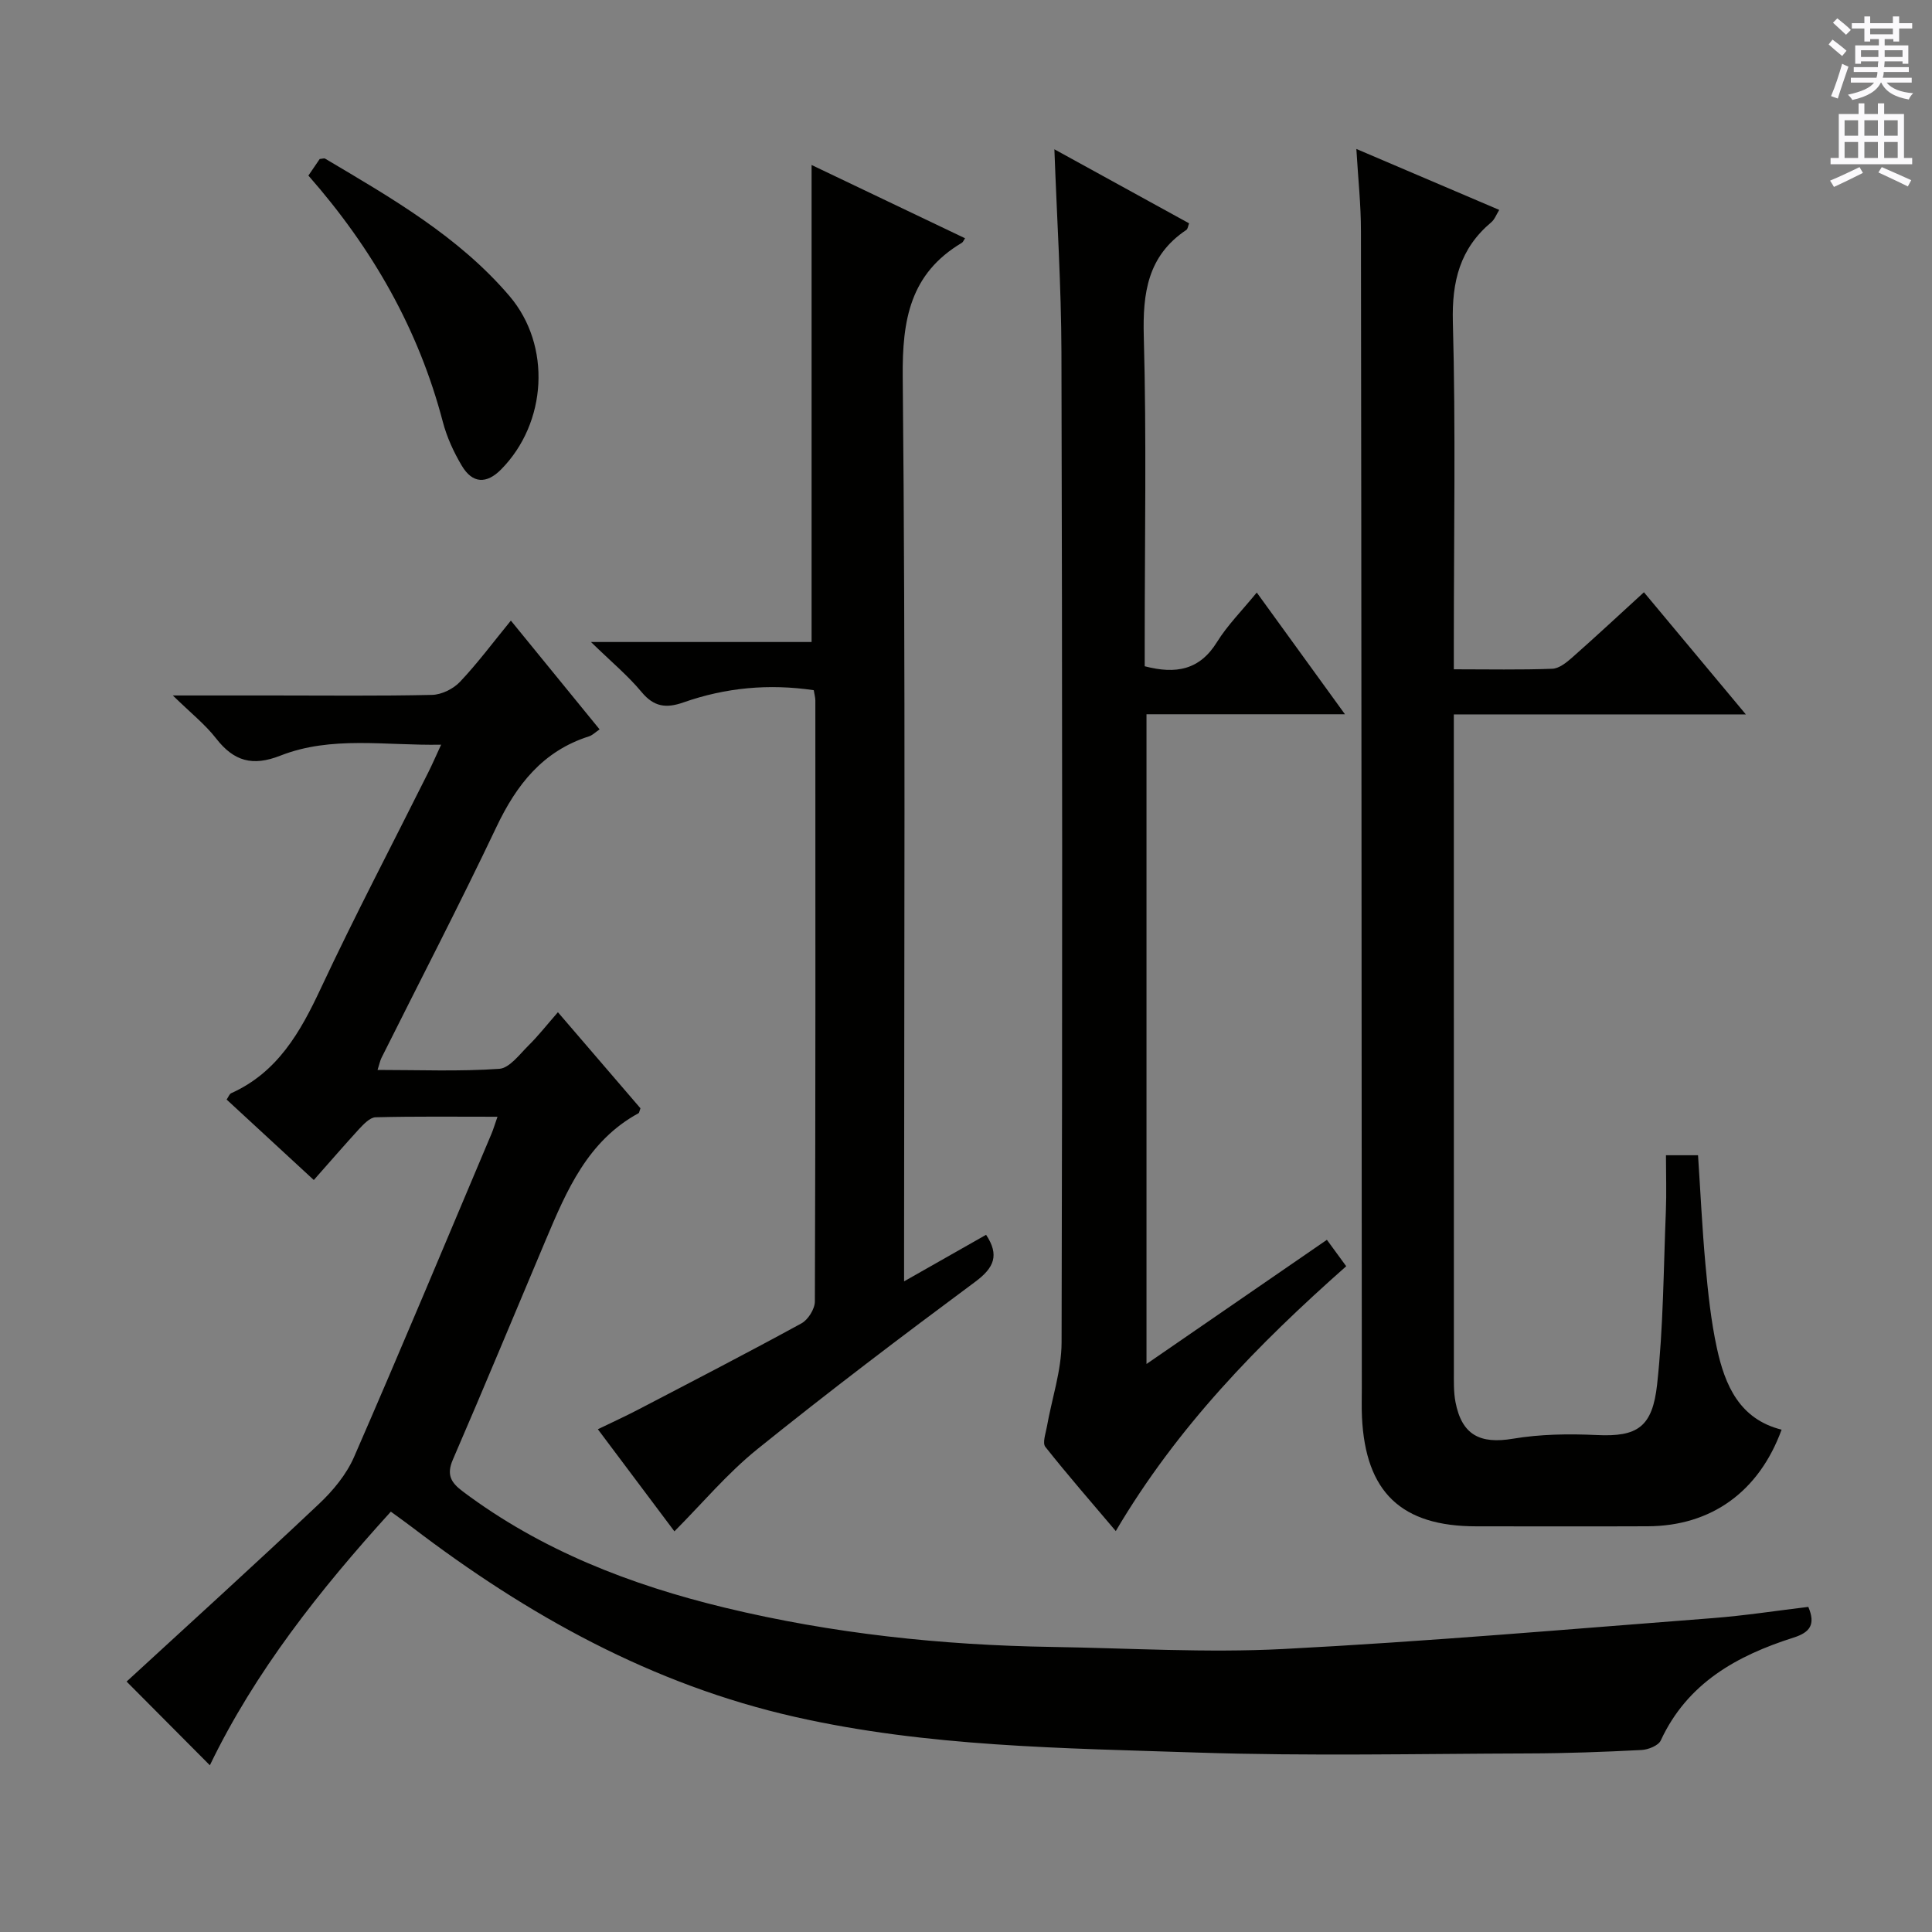<svg enable-background="new 0 0 400 400" viewBox="0 0 400 400" xmlns="http://www.w3.org/2000/svg"><rect x="0" y="0" width="400" height="400" fill="#808080" stroke="none"/><g fill="#010100"><path d="m64.97 244.31c-6.31-5.82-12.16-11.22-18.05-16.66.39-.56.57-1.14.94-1.31 9.62-4.33 14.32-12.64 18.57-21.73 7.06-15.07 14.81-29.82 22.25-44.72.81-1.62 1.53-3.28 2.65-5.71-11.55.22-22.69-1.9-33.29 2.27-5.75 2.26-9.61 1.17-13.28-3.54-2.29-2.95-5.31-5.33-8.98-8.92h20.69c11 0 22 .13 32.99-.12 1.98-.05 4.41-1.25 5.79-2.72 3.63-3.84 6.81-8.12 10.52-12.66 6.18 7.58 12.14 14.88 18.37 22.52-.91.62-1.49 1.22-2.18 1.44-9.57 3.04-15.01 9.99-19.18 18.77-7.64 16.08-15.85 31.89-23.81 47.82-.27.55-.39 1.18-.8 2.48 8.68 0 16.97.34 25.19-.23 2.13-.15 4.19-2.98 6.05-4.82 2.01-1.98 3.76-4.22 6.1-6.9 6.15 7.16 11.72 13.64 17.09 19.89-.26.71-.27.95-.38 1.01-10.55 5.73-14.9 16.01-19.24 26.28-6.4 15.15-12.68 30.35-19.22 45.45-1.37 3.17-.37 4.77 2.07 6.6 16.25 12.2 34.74 19.34 54.28 24.06 22.23 5.36 44.83 7.76 67.66 8.12 15.97.25 31.99 1.25 47.91.43 29.69-1.54 59.32-4.12 88.97-6.4 6.59-.51 13.14-1.53 19.74-2.32 1.56 3.66.33 5.28-3.03 6.35-11.73 3.73-22.01 9.4-27.52 21.31-.5 1.07-2.6 1.9-4 1.97-7.8.4-15.62.69-23.44.71-22.83.07-45.68.57-68.48-.18-27.87-.92-55.88-1.18-83.3-7.38-29.59-6.68-55.43-21.05-79.32-39.29-1.32-1-2.67-1.96-4.38-3.21-14.71 16.19-28.14 33.17-37.47 52.51-5.55-5.59-11.01-11.07-17.24-17.33 12.8-11.77 26.44-24.14 39.83-36.78 2.91-2.74 5.68-6.09 7.26-9.71 9.7-22.24 19.04-44.63 28.48-66.98.37-.89.64-1.82 1.22-3.47-8.77 0-17.01-.1-25.24.11-1.18.03-2.49 1.45-3.46 2.48-3.01 3.29-5.94 6.68-9.33 10.51z"/><path d="m280.82 30.84c10.13 4.32 19.72 8.41 29.58 12.62-.6.97-.95 1.97-1.64 2.55-6.49 5.45-8.19 12.24-7.96 20.69.6 21.98.2 43.99.2 65.99v5.88c7.12 0 13.76.14 20.38-.11 1.43-.05 2.98-1.32 4.17-2.37 4.86-4.29 9.6-8.71 14.81-13.47 6.94 8.32 13.7 16.42 21.1 25.29-20.43 0-40.08 0-60.46 0v5.9c0 43.33 0 86.66.01 129.99 0 2.16-.07 4.37.33 6.47 1.32 6.86 5.11 8.74 11.91 7.6 5.66-.95 11.56-1.03 17.32-.76 8.46.41 11.55-1.64 12.52-10.5 1.3-11.87 1.32-23.89 1.81-35.84.15-3.78.02-7.58.02-11.59h6.64c.5 7.51.85 15.11 1.54 22.66.53 5.78 1.13 11.6 2.36 17.26 1.67 7.7 4.68 14.71 13.4 16.9-4.7 12.87-14.57 19.94-27.71 20-11.83.05-23.66.01-35.5.01-15.53 0-22.93-7.06-23.67-22.62-.09-2-.03-4-.03-6-.05-79.82-.07-159.65-.18-239.47.01-5.47-.59-10.94-.95-17.08z"/><path d="m168.48 142.9c-9.28-1.38-18.26-.54-26.99 2.53-3.56 1.25-6.09.94-8.65-2.14-2.81-3.39-6.25-6.24-10.49-10.37h45.68c0-33.22 0-65.91 0-98.76 10.28 4.91 21.01 10.03 31.77 15.17-.28.41-.4.79-.66.94-10.71 6.38-12.36 15.92-12.24 27.8.6 60.13.28 120.27.28 180.4v6.82c6.11-3.47 11.52-6.54 16.98-9.64 2.79 4.22 1.67 6.82-2.25 9.73-15.23 11.3-30.36 22.76-45.12 34.66-6.22 5.01-11.43 11.26-17.16 17.01-4.73-6.31-10.1-13.48-15.85-21.14 2.98-1.44 5.62-2.65 8.2-3.99 11.35-5.92 22.72-11.79 33.95-17.93 1.38-.75 2.77-2.98 2.78-4.53.15-41.48.11-82.95.1-124.43-.01-.65-.2-1.29-.33-2.13z"/><path d="m218.3 30.91c9.49 5.22 18.64 10.25 27.89 15.33-.22.55-.26 1.15-.57 1.36-8.01 5.36-9.06 13.04-8.81 22.08.58 20.98.19 41.98.19 62.98v5.28c6.49 1.7 11.39.77 14.97-5.02 2.16-3.48 5.14-6.46 8.23-10.24 6.1 8.42 11.9 16.42 18.26 25.2-14.07 0-27.39 0-41.09 0v134.52c12.59-8.67 24.83-17.09 37.35-25.71 1.37 1.87 2.6 3.57 4 5.47-18.29 16.17-34.99 33.25-47.71 54.83-5.12-6.05-9.99-11.63-14.58-17.43-.63-.79.05-2.72.3-4.09 1.03-5.85 3.04-11.69 3.06-17.53.18-68.32.15-136.63-.03-204.95-.04-13.76-.93-27.54-1.46-42.08z"/><path d="m63.85 36.35c.93-1.36 1.66-2.44 2.34-3.43.51-.04.91-.2 1.13-.07 13.72 8.14 27.63 16.1 38.16 28.44 8.74 10.25 7.78 26.28-1.74 35.91-3.01 3.04-5.92 2.94-8.13-.78-1.68-2.82-3.1-5.92-3.93-9.09-5.03-19.17-14.55-35.86-27.83-50.98z"/></g><path d="m378.6 9.2.8-1c.9.7 1.9 1.4 2.9 2.3l-.9 1.1c-1.1-.9-2-1.7-2.8-2.4zm.5 10.7c.9-2.1 1.6-4.3 2.3-6.7.4.2.8.4 1.3.6-.7 2.1-1.5 4.3-2.2 6.6zm.4-15.2.9-.9c1 .8 2 1.6 2.8 2.4l-1 1c-1-.9-1.9-1.8-2.7-2.5zm12.5-1.3h1.2v1.4h2.7v1.1h-2.7v2.7h-1.2v-.5h-1.8v1.3h4.9v3.8h-1.2v-.5h-3.7c0 .4-.1.9-.1 1.2h5.1v1h-5.2c0 .5-.1.9-.2 1.2h6v1h-5.2c1.1 1.3 2.9 2 5.5 2.2-.4.4-.7.8-.9 1.3-2.9-.5-4.8-1.6-5.7-3.5h-.1c-.8 1.7-2.7 2.9-5.9 3.6-.2-.4-.6-.8-.9-1.1 2.8-.6 4.6-1.4 5.4-2.5h-4.8v-1h5.3c.1-.3.2-.7.2-1.2h-4.9v-1h5c0-.4 0-.8.1-1.2h-3.6v.5h-1.2v-3.8h4.9v-1.3h-1.8v.5h-1.2v-2.7h-2.6v-1.1h2.6v-1.4h1.2v1.4h4.7v-1.4zm-6.7 8.4h3.6c0-.4 0-.9 0-1.4h-3.6zm1.9-4.7h4.7v-1.2h-4.7zm6.7 3.3h-3.7v1.4h3.7z" fill="#fbfafc"/><path d="m384.7 21.4h1.3v2.2h2.8v-2.2h1.3v2.2h4.1v9.1h1.7v1.3h-16.9v-1.3h1.7v-9.1h4.1v-2.2zm.3 13.2.7 1.2c-1.8.9-3.8 1.9-6 2.9-.2-.4-.5-.8-.8-1.3 2.4-1 4.4-2 6.1-2.8zm-3.1-6.5h2.8v-3.2h-2.8zm0 4.6h2.8v-3.3h-2.8zm4.1-4.6h2.8v-3.2h-2.8zm0 4.6h2.8v-3.3h-2.8zm3.6 1.9c2.1.9 4.1 1.8 6.1 2.7l-.7 1.3c-2.2-1.1-4.2-2-6.1-2.9zm3.3-9.7h-2.8v3.2h2.8zm-2.8 7.8h2.8v-3.3h-2.8z" fill="#fbfafc"/></svg>